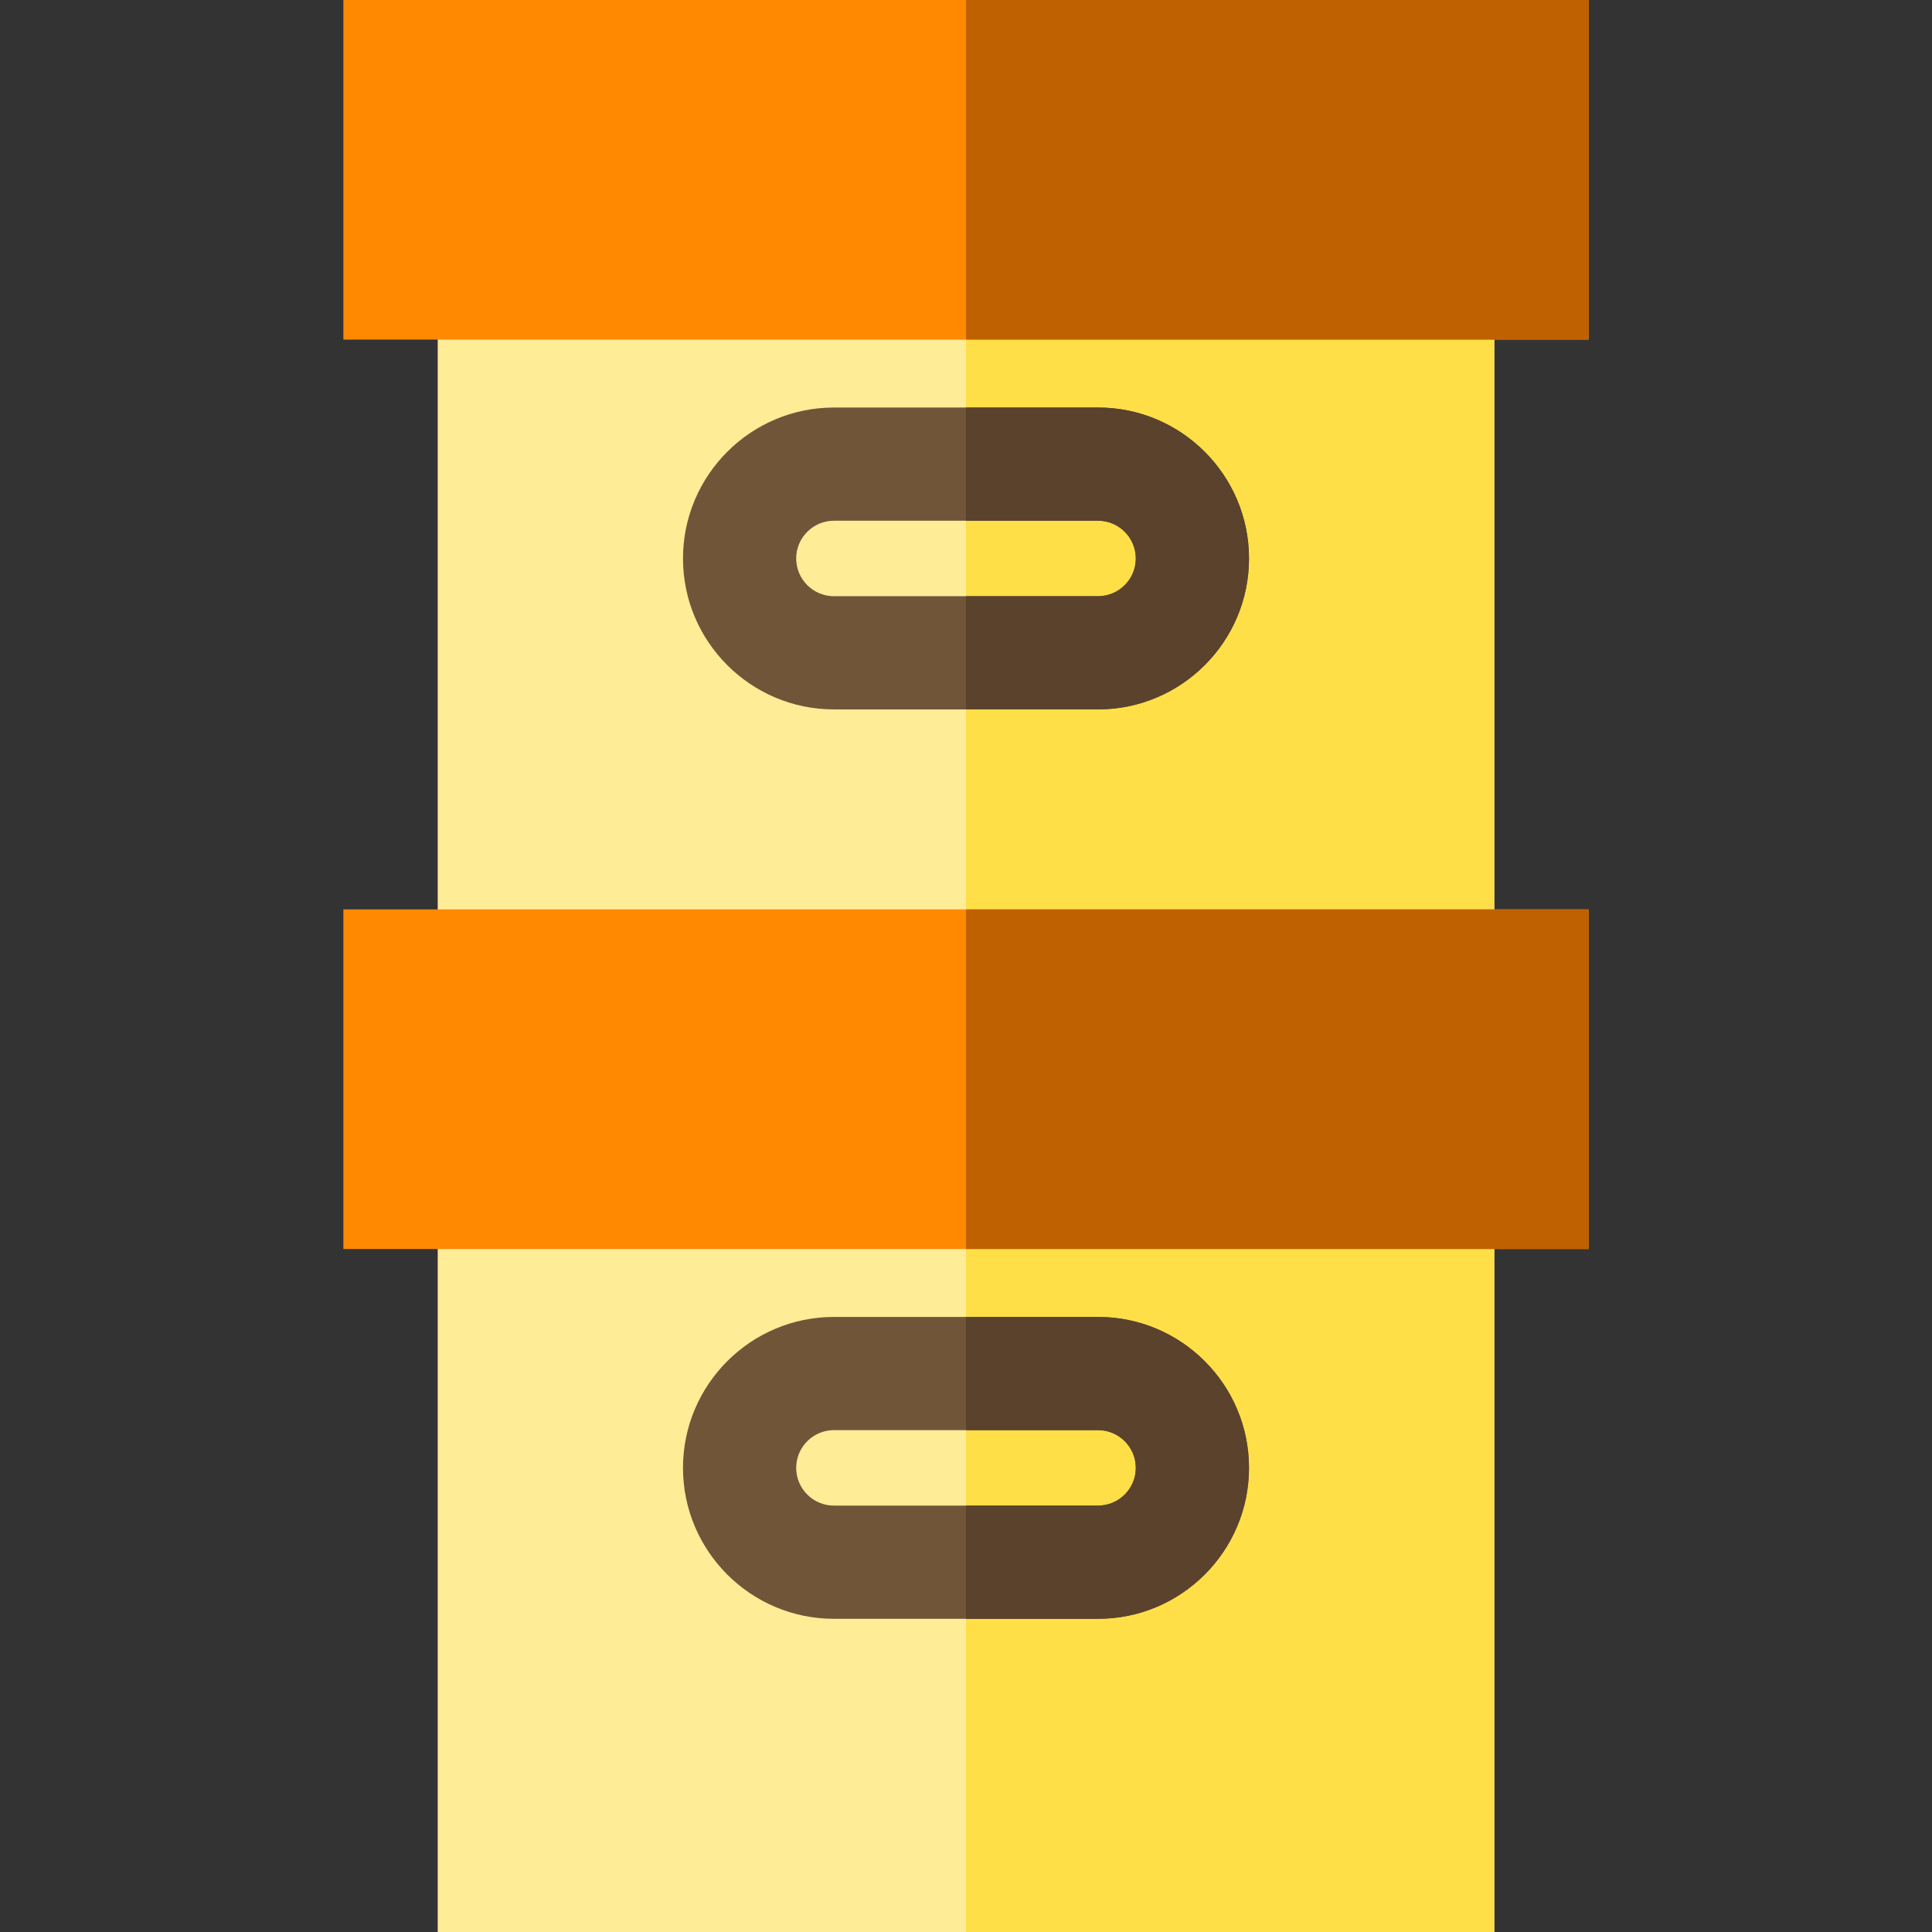 <?xml version="1.0" encoding="iso-8859-1"?>
<!-- Generator: Adobe Illustrator 19.0.0, SVG Export Plug-In . SVG Version: 6.00 Build 0)  -->
<svg version="1.1" id="Capa_1" xmlns="http://www.w3.org/2000/svg" xmlns:xlink="http://www.w3.org/1999/xlink" x="0px" y="0px"
	 viewBox="0 0 512 512" style="enable-background:new 0 0 512 512;" xml:space="preserve">
<rect x="0" y="0" width="512" height="512" fill="#333333" stroke="none"/>
<path style="fill:#FFEC97;" d="M396,271H116V60h280V271z"/>
<rect x="256" y="60" style="fill:#FFDF47;" width="140" height="211"/>
<path style="fill:#715539;" d="M291,188h-70c-22.056,0-40-17.944-40-40s17.944-40,40-40h70c22.056,0,40,17.944,40,40
	S313.056,188,291,188z M221,138c-5.514,0-10,4.486-10,10s4.486,10,10,10h70c5.514,0,10-4.486,10-10s-4.486-10-10-10H221z"/>
<path style="fill:#FF8900;" d="M421,90H91V0h330V90z"/>
<rect x="256" style="fill:#C06100;" width="165" height="90"/>
<path style="fill:#5A422D;" d="M291,108h-35v30h35c5.514,0,10,4.486,10,10s-4.486,10-10,10h-35v30h35c22.056,0,40-17.944,40-40
	S313.056,108,291,108z"/>
<path style="fill:#FFEC97;" d="M396,512H116V301h280V512z"/>
<rect x="256" y="301" style="fill:#FFDF47;" width="140" height="211"/>
<path style="fill:#715539;" d="M291,429h-70c-22.056,0-40-17.944-40-40s17.944-40,40-40h70c22.056,0,40,17.944,40,40
	S313.056,429,291,429z M221,379c-5.514,0-10,4.486-10,10s4.486,10,10,10h70c5.514,0,10-4.486,10-10s-4.486-10-10-10H221z"/>
<path style="fill:#FF8900;" d="M421,331H91v-90h330V331z"/>
<rect x="256" y="241" style="fill:#C06100;" width="165" height="90"/>
<path style="fill:#5A422D;" d="M291,349h-35v30h35c5.514,0,10,4.486,10,10s-4.486,10-10,10h-35v30h35c22.056,0,40-17.944,40-40
	S313.056,349,291,349z"/>
<g>
</g>
<g>
</g>
<g>
</g>
<g>
</g>
<g>
</g>
<g>
</g>
<g>
</g>
<g>
</g>
<g>
</g>
<g>
</g>
<g>
</g>
<g>
</g>
<g>
</g>
<g>
</g>
<g>
</g>
</svg>
